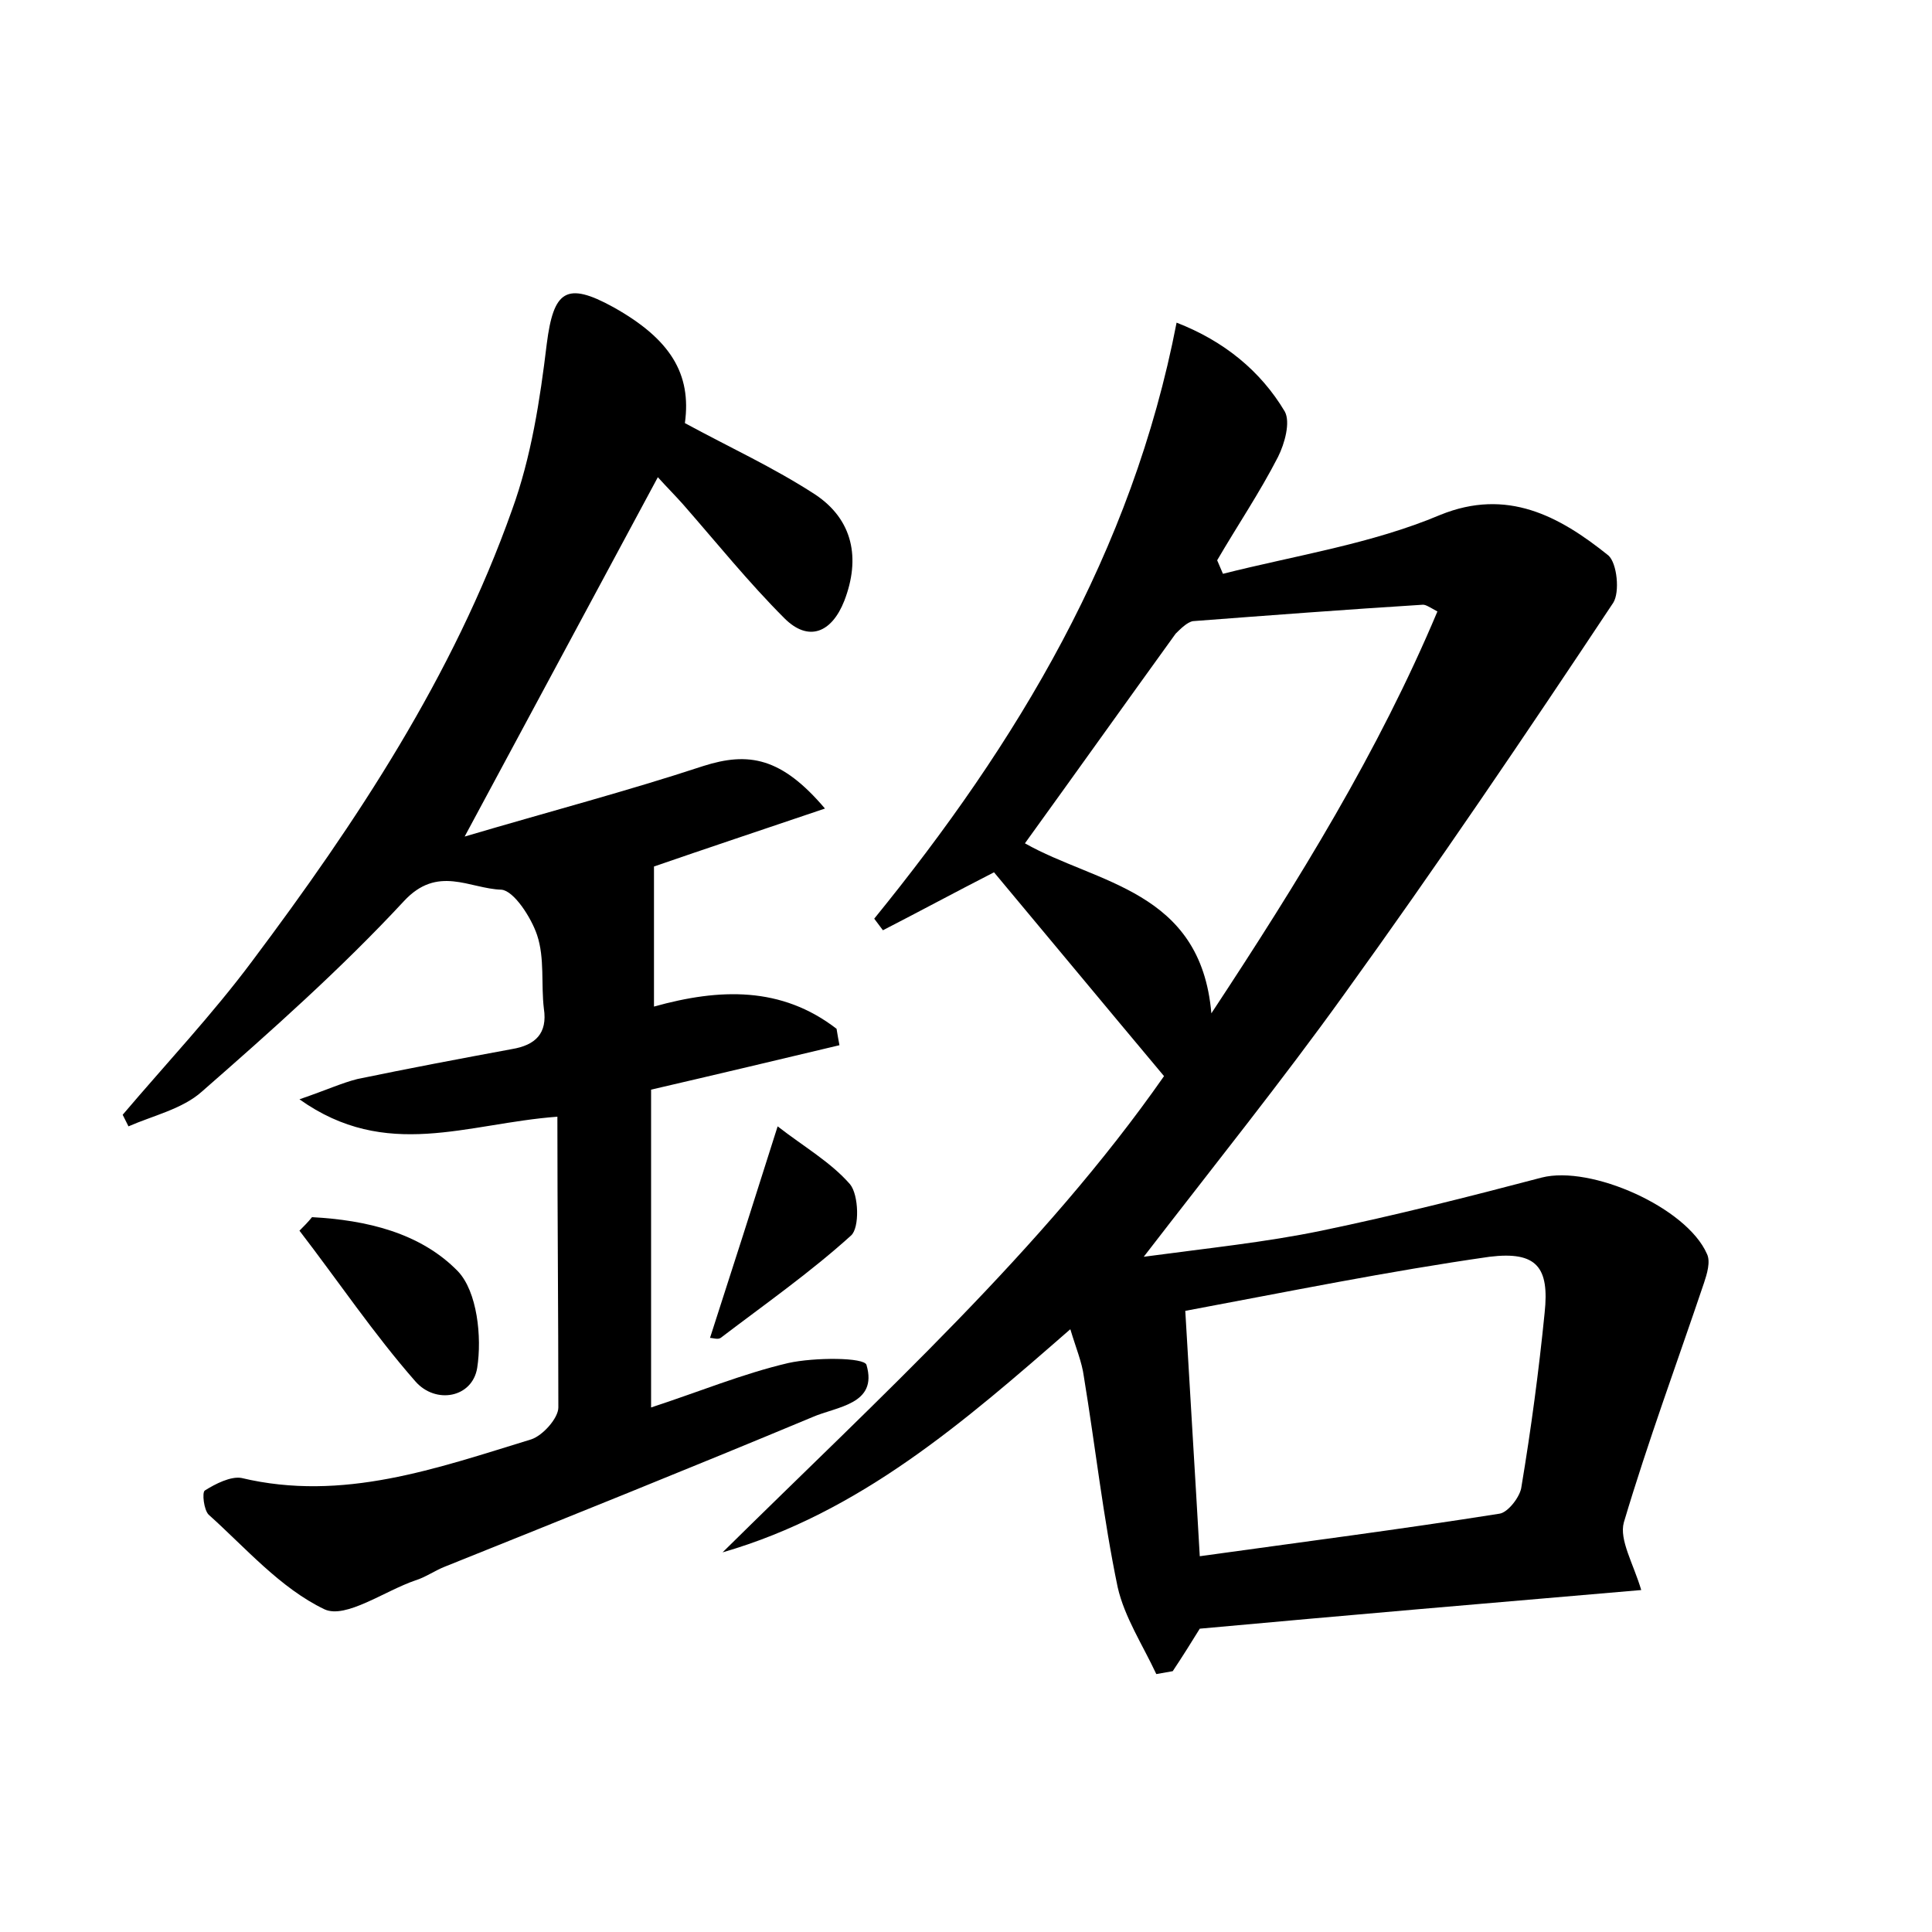<?xml version="1.0" encoding="utf-8"?>
<!-- Generator: Adobe Illustrator 22.0.0, SVG Export Plug-In . SVG Version: 6.00 Build 0)  -->
<svg version="1.1" id="图层_1" xmlns="http://www.w3.org/2000/svg" xmlns:xlink="http://www.w3.org/1999/xlink" x="0px" y="0px"
	 viewBox="0 0 200 200" style="enable-background:new 0 0 200 200;" xml:space="preserve">
<style type="text/css">
	.st0{fill:#FFFFFF;}
</style>
<g>
	
	<path d="M74.8,160.7c16.3-16.1,33.2-31.4,45.7-49.3c-6.2-7.4-12-14.4-17.6-21.1c-4.1,2.1-7.8,4.1-11.5,6c-0.3-0.4-0.6-0.8-0.9-1.2
		c14.8-18.2,26.7-37.9,31.3-61.7c4.9,1.9,8.7,5,11.2,9.2c0.6,1.1,0,3.3-0.7,4.7c-1.9,3.7-4.2,7.1-6.3,10.7c0.2,0.5,0.4,0.9,0.6,1.4
		c7.5-1.9,15.4-3.1,22.5-6.1c6.9-2.8,12.3,0.1,17.4,4.2c0.9,0.8,1.2,3.8,0.5,4.9c-9.1,13.7-18.3,27.3-27.9,40.6
		c-6.4,8.9-13.3,17.5-20.7,27.1c6.7-0.9,12.6-1.5,18.4-2.7c7.7-1.6,15.2-3.5,22.8-5.5c5.1-1.3,15,3.1,17.1,7.9c0.4,0.8,0,2.1-0.3,3
		c-2.8,8.3-5.8,16.4-8.3,24.8c-0.5,1.8,1,4.3,1.8,7c-15.2,1.3-30.4,2.6-45.7,4c-0.8,1.3-1.8,2.9-2.8,4.4c-0.6,0.1-1.1,0.2-1.7,0.3
		c-1.4-3-3.3-5.9-4-9c-1.5-7.2-2.3-14.5-3.5-21.8c-0.2-1.5-0.8-2.9-1.4-4.9C99.8,147.2,89,156.6,74.8,160.7z M124.2,161.1
		c10.8-1.5,20.9-2.8,31-4.4c0.9-0.1,2.2-1.8,2.3-2.8c1-6,1.8-12,2.4-18c0.5-4.7-0.8-6.4-5.7-5.8c-10.5,1.5-20.8,3.6-31.5,5.6
		C123.2,144.4,123.7,152.3,124.2,161.1z M148.8,63.3c-0.9-0.5-1.2-0.7-1.5-0.7c-8,0.5-15.9,1.1-23.8,1.7c-0.6,0.1-1.3,0.8-1.8,1.3
		c-5.2,7.2-10.4,14.5-15.6,21.7c7.4,4.2,18.2,4.8,19.3,17.6C134.5,91.1,142.7,77.8,148.8,63.3z"/>
	<path d="M57.7,115.6c-9.4,0.7-17.7,4.6-26.7-1.8c2.9-1,4.4-1.7,6-2.1c5.3-1.1,10.6-2.1,16-3.1c2.4-0.4,3.7-1.6,3.3-4.2
		c-0.3-2.5,0.1-5.2-0.7-7.6c-0.6-1.8-2.4-4.6-3.7-4.7c-3.3-0.1-6.6-2.6-10.1,1.2c-6.5,7-13.7,13.4-20.9,19.7c-2,1.8-5.1,2.5-7.6,3.6
		c-0.2-0.4-0.4-0.8-0.6-1.2c4.5-5.3,9.3-10.4,13.4-15.9C36.9,85.1,46.9,70,53,52.8c2-5.5,2.9-11.4,3.6-17.2c0.7-5.5,2-6.5,6.9-3.8
		c5.9,3.3,8.1,6.9,7.4,12c4.6,2.5,9.2,4.6,13.5,7.4c3.9,2.6,4.7,6.6,3,11c-1.3,3.3-3.7,4.3-6.2,1.8c-3.7-3.7-7-7.8-10.5-11.8
		c-0.8-0.9-1.7-1.8-2.6-2.8c-6.5,12.1-12.9,24-20,37.2c8.8-2.6,16.8-4.7,24.7-7.3c4.7-1.5,8.1-0.9,12.6,4.4
		c-6.5,2.2-12.5,4.2-17.7,6c0,4.7,0,9.3,0,14.5c6.8-1.9,13.2-2.1,18.9,2.3c0.1,0.6,0.2,1.2,0.3,1.7c-6.3,1.5-12.6,3-19.5,4.6
		c0,10.6,0,21.4,0,32.9c4.9-1.6,9.5-3.5,14.2-4.6c2.7-0.6,7.9-0.6,8.1,0.2c1.2,4.1-3.1,4.3-5.6,5.4c-12.7,5.3-25.4,10.4-38.1,15.5
		c-1,0.4-2,1.1-3,1.4c-3.2,1.1-7.2,4-9.4,3c-4.6-2.2-8.2-6.4-12-9.8c-0.5-0.5-0.7-2.3-0.4-2.5c1.1-0.7,2.7-1.5,3.8-1.3
		c10.5,2.5,20.2-1,30-4c1.2-0.4,2.8-2.2,2.8-3.3C57.8,135.9,57.7,125.8,57.7,115.6z"/>
	<path d="M32.3,126c5.6,0.3,11.2,1.6,15.1,5.6c2,2.1,2.5,6.8,2,10c-0.5,3.1-4.3,3.8-6.4,1.4c-4.3-4.9-8-10.4-12-15.6
		C31.4,127,31.9,126.5,32.3,126z"/>
	<path d="M73.5,138.5c2.3-7.1,4.5-14,7-21.9c2.7,2.1,5.5,3.7,7.5,6c0.9,1.1,1,4.5,0.1,5.3c-4.2,3.8-8.9,7.1-13.5,10.6
		C74.3,138.7,73.8,138.5,73.5,138.5z"/>
	
	
</g>
</svg>
